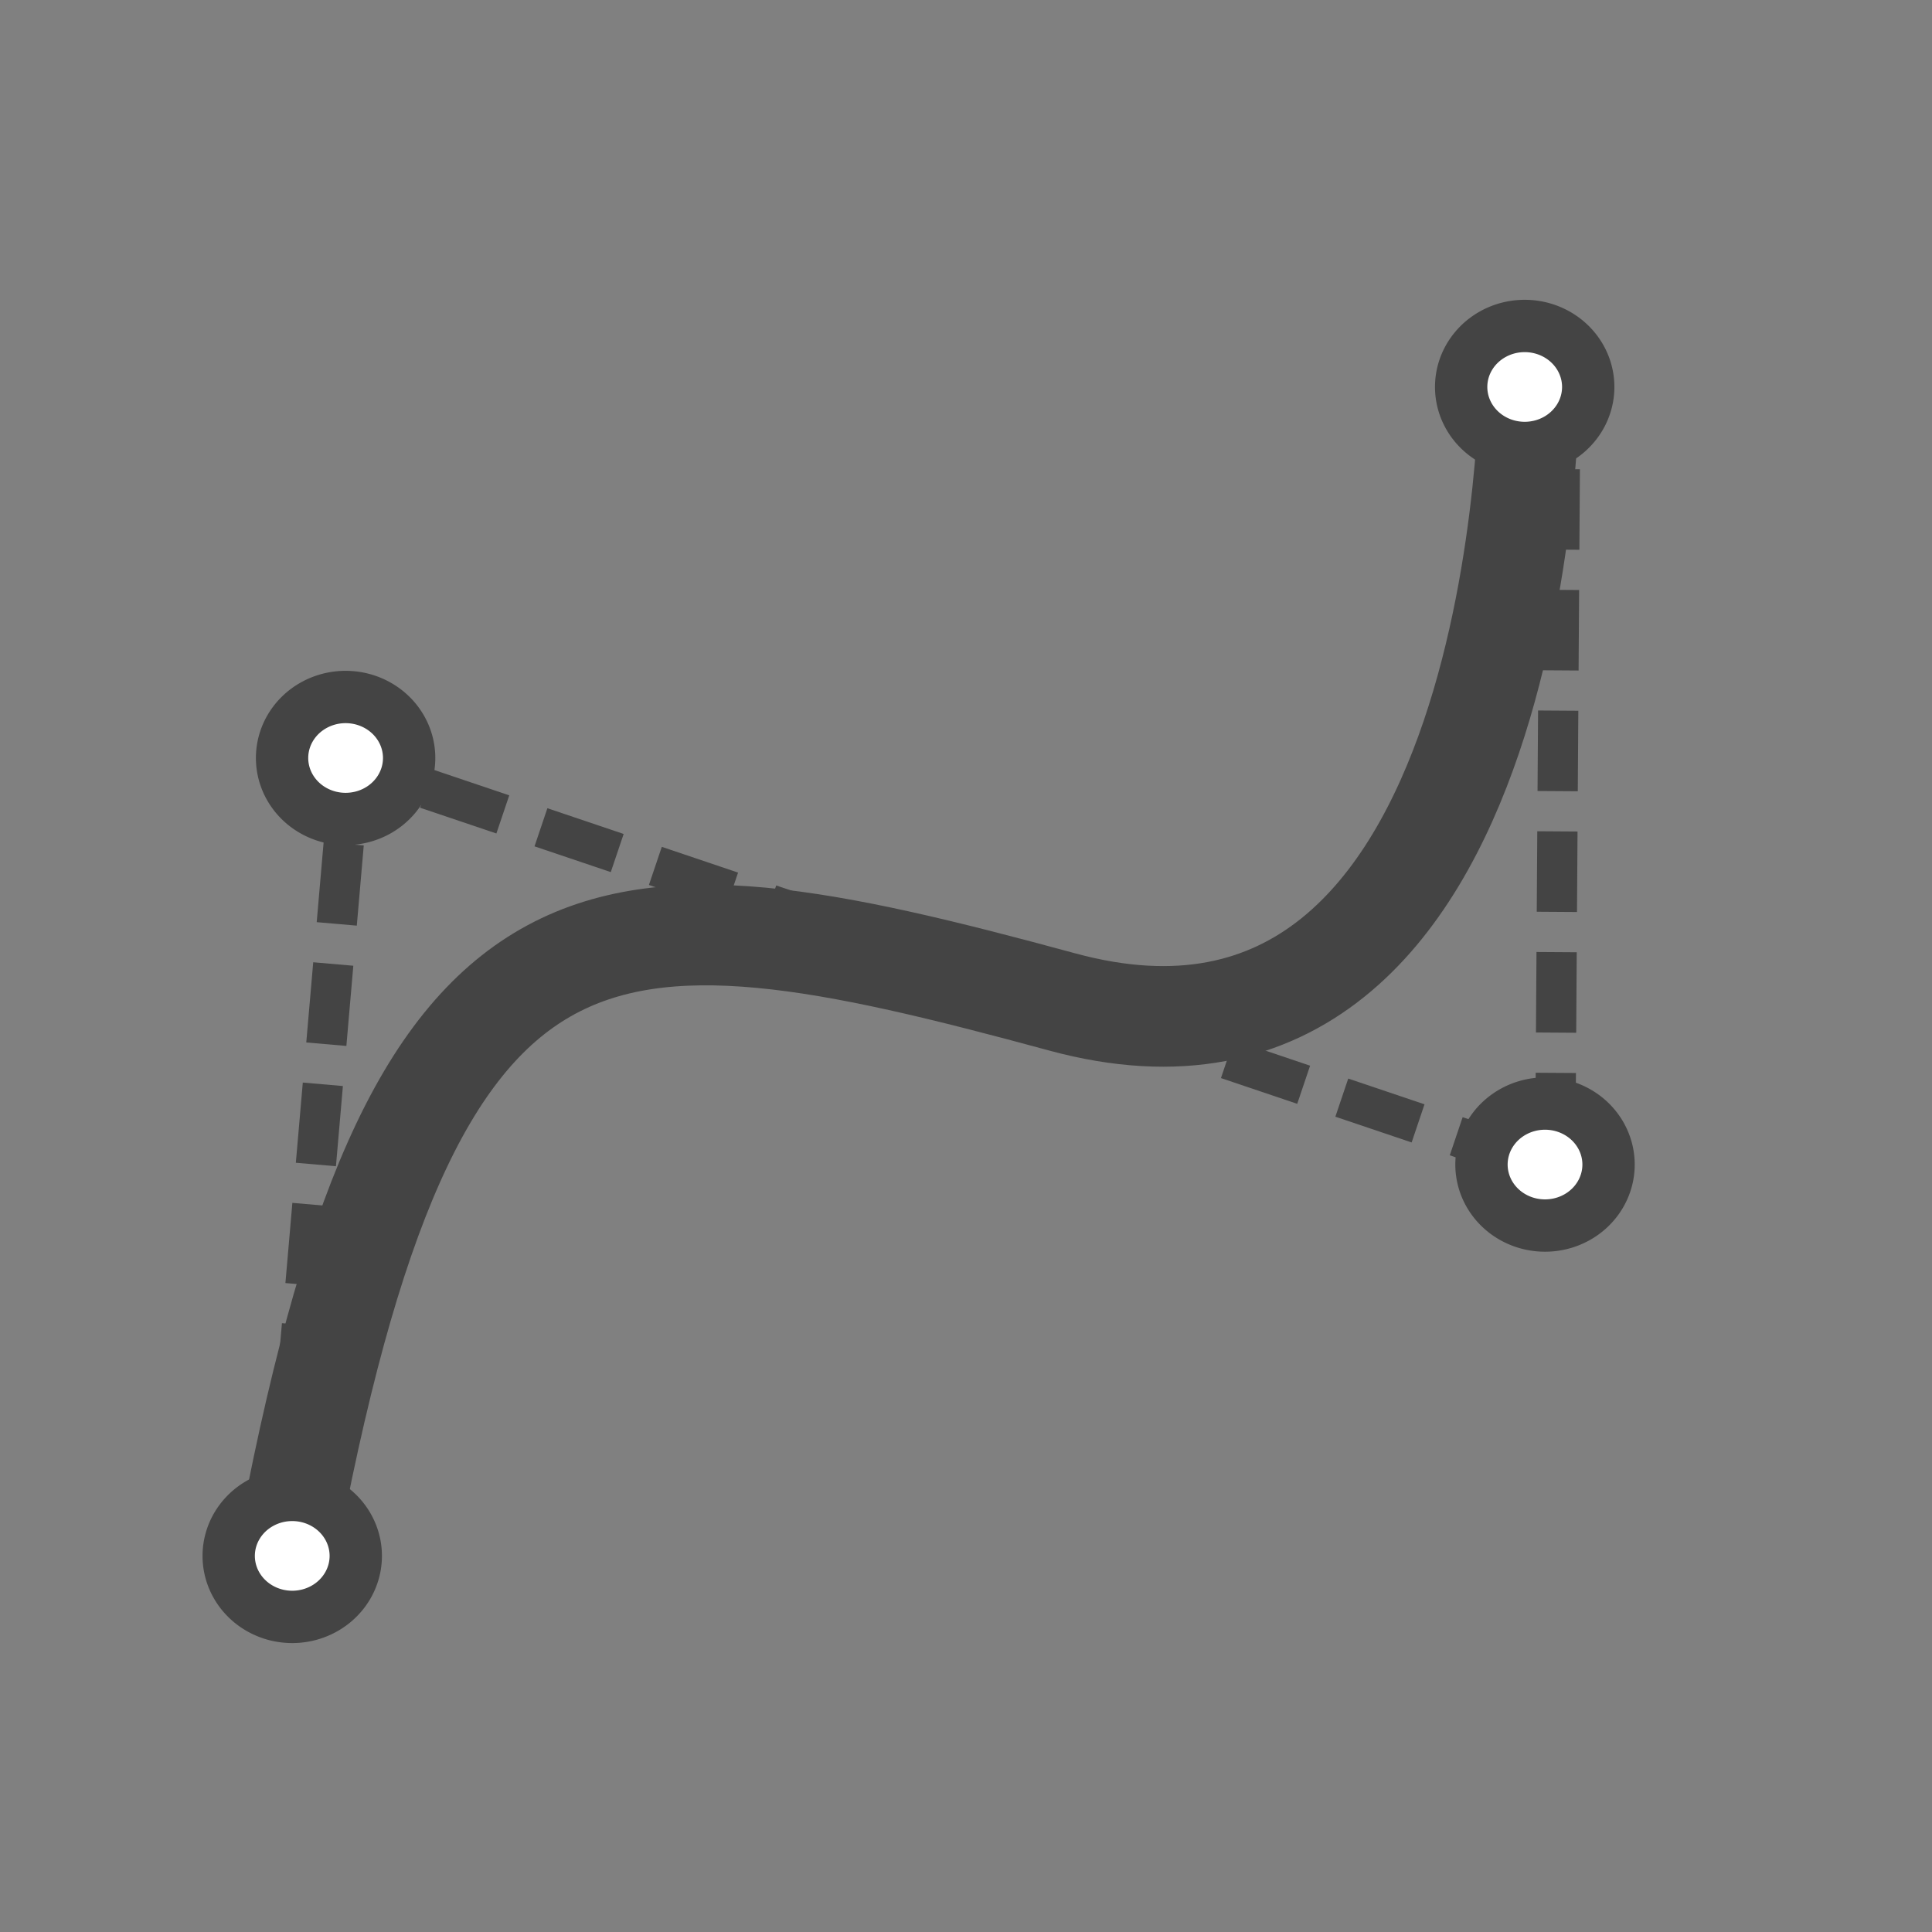 <?xml version="1.0" encoding="UTF-8" standalone="no"?>
<!-- Created with Inkscape (http://www.inkscape.org/) -->

<svg
   xmlns:dc="http://purl.org/dc/elements/1.1/"
   xmlns:cc="http://creativecommons.org/ns#"
   xmlns:rdf="http://www.w3.org/1999/02/22-rdf-syntax-ns#"
   xmlns:svg="http://www.w3.org/2000/svg"
   xmlns="http://www.w3.org/2000/svg"
   version="1.1"
   width="48"
   height="48"
   id="svg2">
  <rect width="100%" height="100%" fill="#808080" stroke="none"/>
  <defs
     id="defs4" />
  <g
     transform="translate(0,-1004.362)"
     id="layer1">
    <path
       d="M 7.071,37.898 8.713,18.958 38.638,29.06 38.765,9.74"
       transform="translate(0,1004.362)"
       id="path4056"
       style="fill:none;stroke:#444444;stroke-width:1;stroke-linecap:butt;stroke-linejoin:miter;stroke-miterlimit:4;stroke-opacity:1;stroke-dasharray:2, 1;stroke-dashoffset:0" />
    <path
       d="M 7.071,38.782 C 10.228,21.483 14.773,21.736 26.39,24.893 38.007,28.049 38.007,9.362 38.007,9.362"
       transform="translate(0,1004.362)"
       id="path4058"
       style="fill:none;stroke:#444444;stroke-width:2.5;stroke-linecap:butt;stroke-linejoin:miter;stroke-miterlimit:4;stroke-opacity:1;stroke-dasharray:none" />
    <path
       d="m 8.839,38.656 a 1.578,1.515 0 1 1 -3.157,0 1.578,1.515 0 1 1 3.157,0 z"
       transform="translate(0,1004.362)"
       id="path4060"
       style="fill:#ffffff;stroke:#444444;stroke-width:1.3;stroke-linejoin:miter;stroke-miterlimit:4;stroke-opacity:1;stroke-dasharray:none;stroke-dashoffset:0" />
    <path
       d="m 8.839,38.656 a 1.578,1.515 0 1 1 -3.157,0 1.578,1.515 0 1 1 3.157,0 z"
       transform="translate(1.326,984.538)"
       id="path4060-0"
       style="fill:#ffffff;stroke:#444444;stroke-width:1.3;stroke-linejoin:miter;stroke-miterlimit:4;stroke-opacity:1;stroke-dasharray:none;stroke-dashoffset:0" />
    <path
       d="m 8.839,38.656 a 1.578,1.515 0 1 1 -3.157,0 1.578,1.515 0 1 1 3.157,0 z"
       transform="translate(31.125,994.639)"
       id="path4060-9"
       style="fill:#ffffff;stroke:#444444;stroke-width:1.3;stroke-linejoin:miter;stroke-miterlimit:4;stroke-opacity:1;stroke-dasharray:none;stroke-dashoffset:0" />
    <path
       d="m 8.839,38.656 a 1.578,1.515 0 1 1 -3.157,0 1.578,1.515 0 1 1 3.157,0 z"
       transform="translate(30.62,975.32)"
       id="path4060-3"
       style="fill:#ffffff;stroke:#444444;stroke-width:1.3;stroke-linejoin:miter;stroke-miterlimit:4;stroke-opacity:1;stroke-dasharray:none;stroke-dashoffset:0" />
  </g>
</svg>
